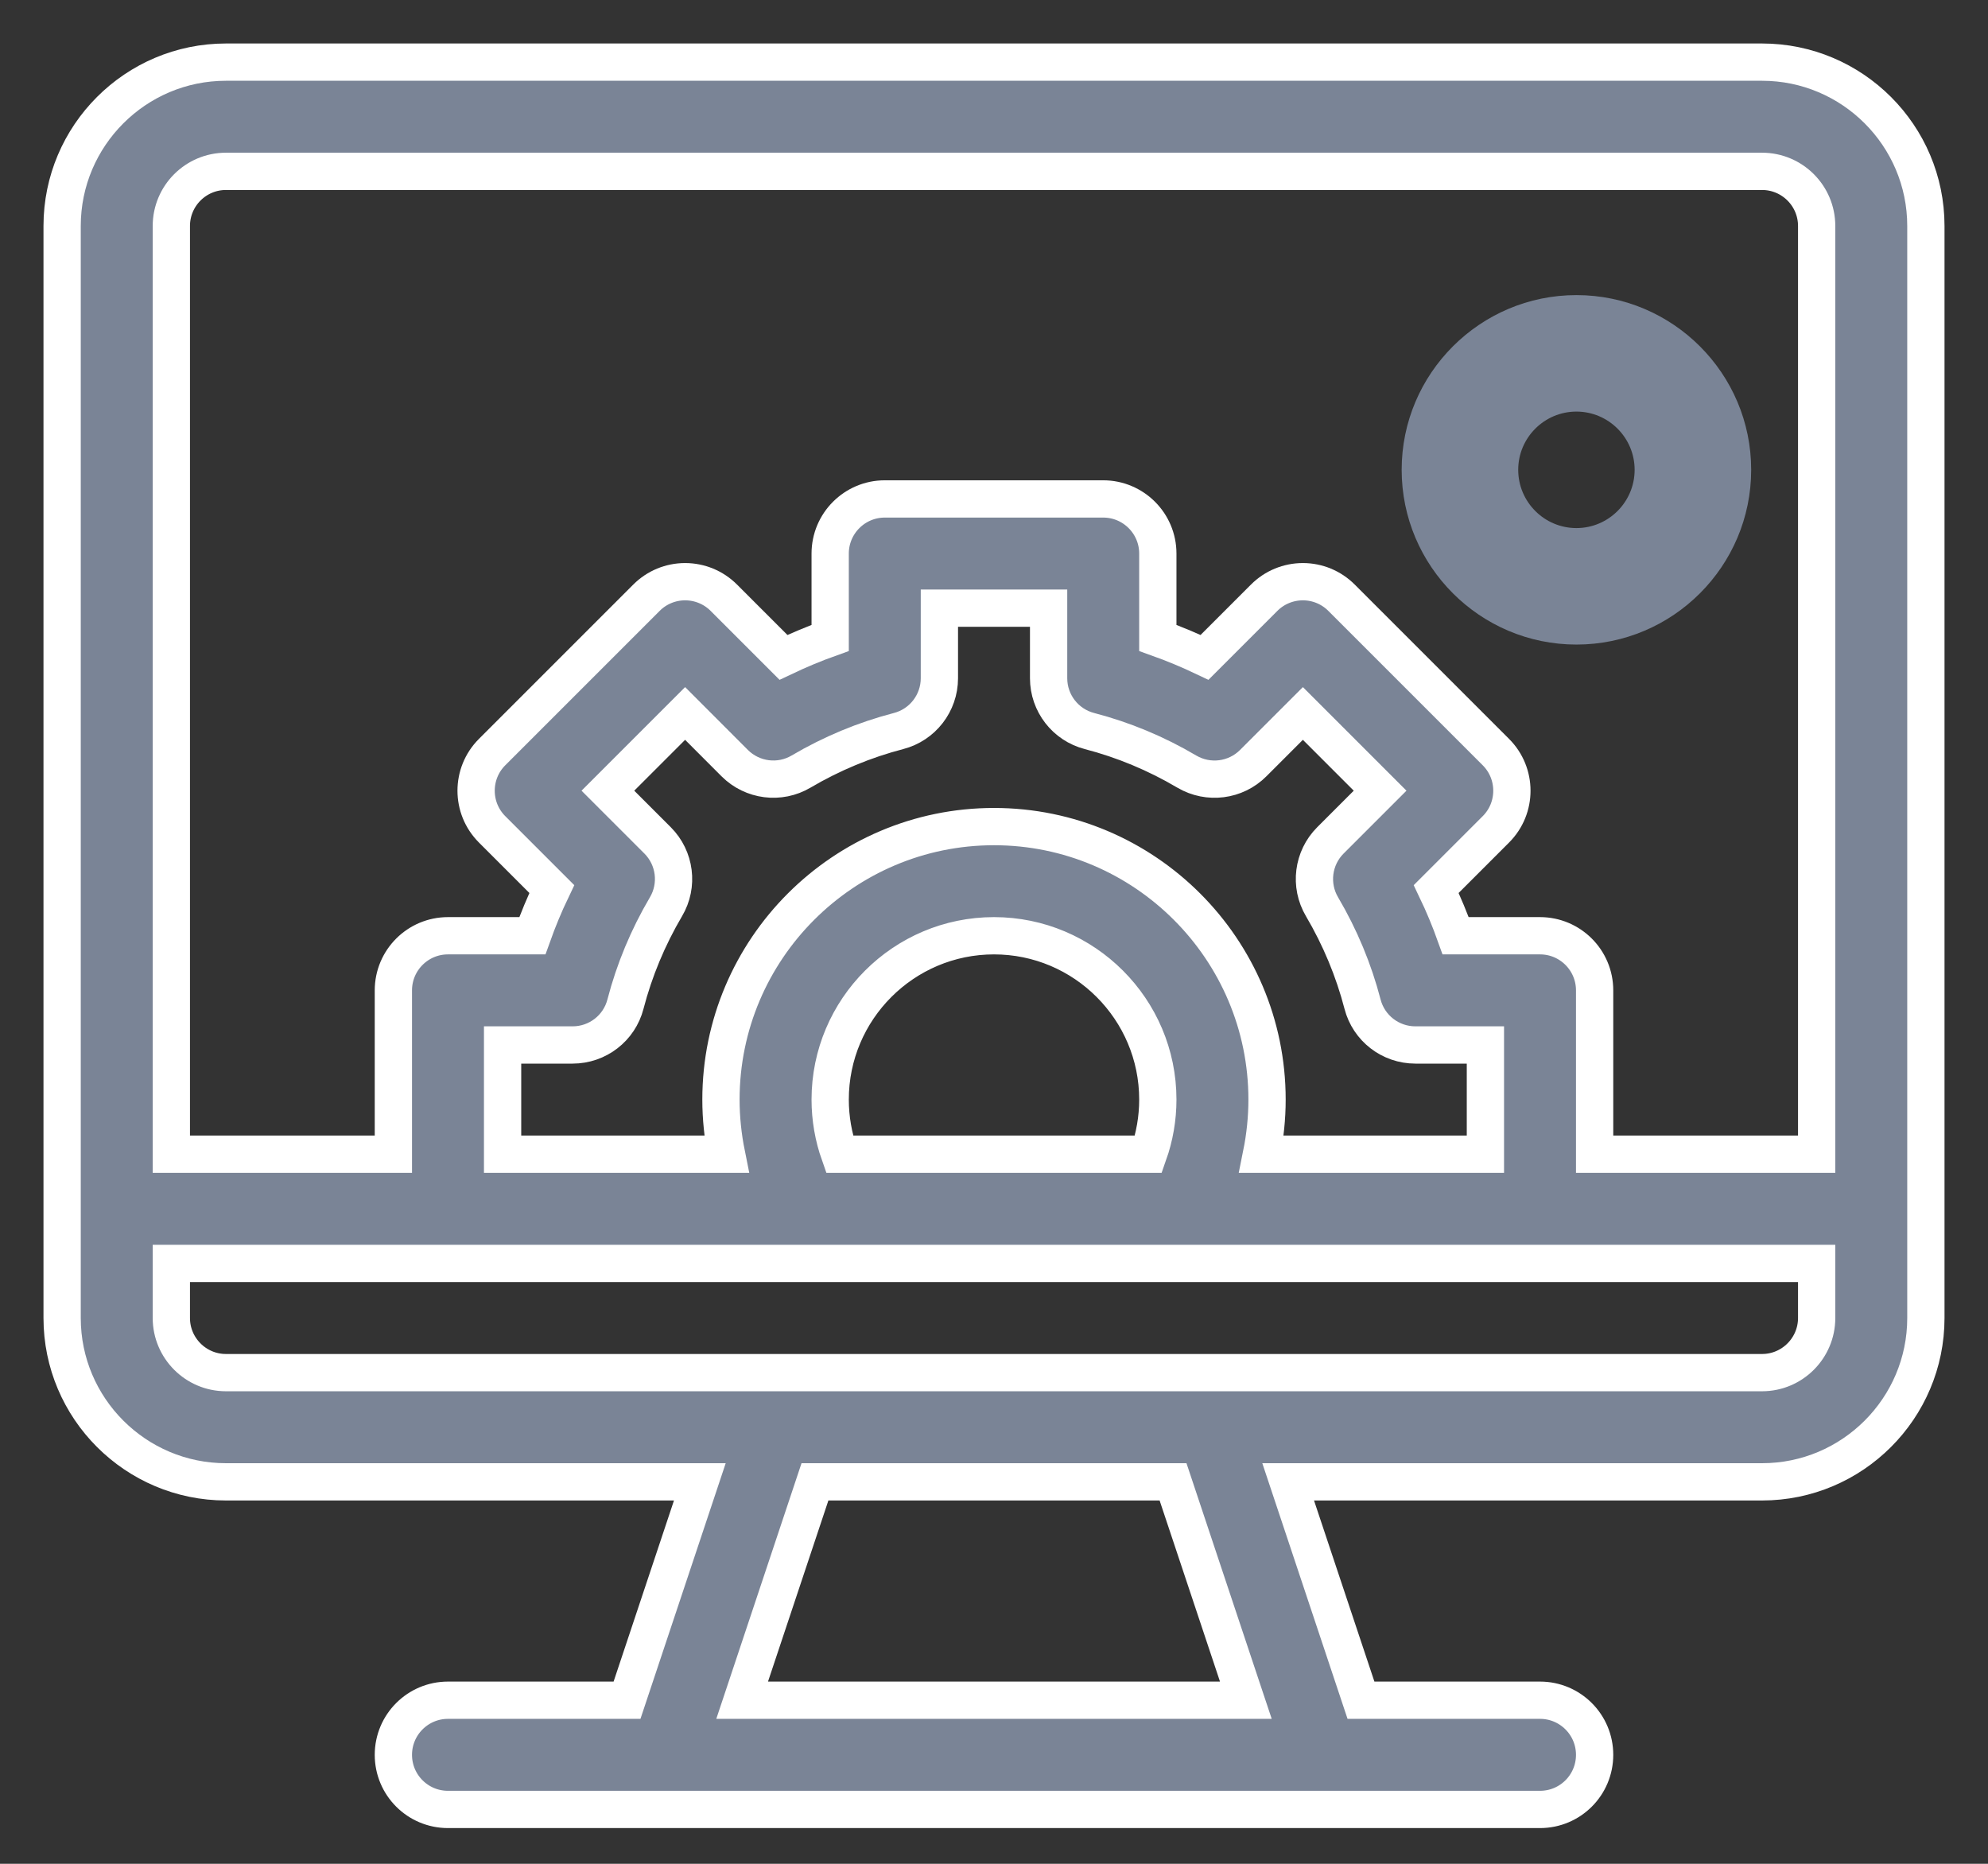<?xml version="1.0" encoding="UTF-8"?>
<svg width="32px" height="30px" viewBox="0 0 32 30" version="1.1" xmlns="http://www.w3.org/2000/svg" xmlns:xlink="http://www.w3.org/1999/xlink">
    <rect x="0" y="0" width="32" height="30" fill="#333333" stroke="none"/>
    <!-- Generator: Sketch 57 (83077) - https://sketch.com -->
    <title>cms copy</title>
    <desc>Created with Sketch.</desc>
    <g id="Page-1" stroke="none" stroke-width="1" fill="none" fill-rule="evenodd">
        <g id="ABC---Dashborad-2" transform="translate(-33, -583)" fill="#7A8496" fill-rule="nonzero">
            <g id="cms-copy" transform="translate(34, 584)">
                <path d="M27.363,0 L2.637,0 C1.183,0 0,1.183 0,2.637 L0,20.215 C0,21.669 1.183,22.852 2.637,22.852 L10.265,22.852 L9.093,26.367 L6.211,26.367 C5.725,26.367 5.332,26.761 5.332,27.246 C5.332,27.732 5.725,28.125 6.211,28.125 L23.789,28.125 C24.275,28.125 24.668,27.732 24.668,27.246 C24.668,26.761 24.275,26.367 23.789,26.367 L20.907,26.367 L19.735,22.852 L27.363,22.852 C28.817,22.852 30,21.669 30,20.215 L30,2.637 C30,1.183 28.817,0 27.363,0 Z M10.946,26.367 L12.118,22.852 L17.882,22.852 L19.054,26.367 L10.946,26.367 Z M28.242,20.215 C28.242,20.699 27.848,21.094 27.363,21.094 C24.81,21.094 5.217,21.094 2.637,21.094 C2.152,21.094 1.758,20.699 1.758,20.215 L1.758,19.336 L28.242,19.336 L28.242,20.215 Z M9.585,12.527 L8.785,11.727 L10.028,10.484 L10.827,11.284 C11.111,11.567 11.55,11.623 11.895,11.419 C12.389,11.128 12.917,10.909 13.463,10.767 C13.85,10.667 14.121,10.317 14.121,9.917 L14.121,8.789 L15.879,8.789 L15.879,9.917 C15.879,10.317 16.15,10.667 16.537,10.767 C17.083,10.909 17.61,11.128 18.104,11.42 C18.45,11.623 18.889,11.567 19.172,11.284 L19.972,10.484 L21.215,11.727 L20.415,12.527 C20.132,12.81 20.076,13.25 20.28,13.595 C20.571,14.089 20.79,14.616 20.932,15.162 C21.032,15.55 21.382,15.82 21.783,15.82 L22.91,15.82 L22.91,17.578 L19.306,17.578 C19.364,17.29 19.395,16.996 19.395,16.699 C19.395,14.276 17.423,12.305 15,12.305 C12.577,12.305 10.605,14.276 10.605,16.699 C10.605,16.996 10.636,17.29 10.694,17.578 L7.09,17.578 L7.09,15.82 L8.217,15.82 C8.618,15.82 8.968,15.55 9.068,15.162 C9.21,14.616 9.429,14.089 9.72,13.595 C9.924,13.25 9.868,12.81 9.585,12.527 L9.585,12.527 Z M17.637,16.699 C17.637,17 17.585,17.298 17.486,17.578 L12.514,17.578 C12.415,17.298 12.363,17 12.363,16.699 C12.363,15.245 13.546,14.062 15,14.062 C16.454,14.062 17.637,15.245 17.637,16.699 Z M28.242,17.578 L24.668,17.578 L24.668,14.941 C24.668,14.456 24.275,14.062 23.789,14.062 L22.431,14.062 C22.34,13.807 22.236,13.556 22.118,13.31 L23.079,12.349 C23.422,12.006 23.422,11.449 23.079,11.106 L20.593,8.62 C20.428,8.455 20.205,8.363 19.972,8.363 C19.739,8.363 19.515,8.455 19.35,8.62 L18.389,9.581 C18.143,9.464 17.892,9.359 17.637,9.268 L17.637,7.91 C17.637,7.425 17.243,7.031 16.758,7.031 L13.242,7.031 C12.757,7.031 12.363,7.425 12.363,7.91 L12.363,9.268 C12.108,9.359 11.857,9.464 11.611,9.581 L10.65,8.62 C10.485,8.455 10.261,8.363 10.028,8.363 C9.795,8.363 9.572,8.455 9.407,8.62 L6.921,11.106 C6.578,11.449 6.578,12.006 6.921,12.349 L7.882,13.31 C7.764,13.556 7.66,13.807 7.569,14.062 L6.211,14.062 C5.725,14.062 5.332,14.456 5.332,14.941 L5.332,17.578 L1.758,17.578 L1.758,2.637 C1.758,2.152 2.152,1.758 2.637,1.758 L27.363,1.758 C27.848,1.758 28.242,2.152 28.242,2.637 L28.242,17.578 Z" id="Shape" stroke="#FFFFFF" stroke-width="0.6"></path>
                <path d="M24.375,3.75 C22.824,3.75 21.562,5.012 21.562,6.562 C21.562,8.113 22.824,9.375 24.375,9.375 C25.926,9.375 27.188,8.113 27.188,6.562 C27.188,5.012 25.926,3.75 24.375,3.75 Z M24.375,7.5 C23.858,7.5 23.438,7.079 23.438,6.562 C23.438,6.046 23.858,5.625 24.375,5.625 C24.892,5.625 25.312,6.046 25.312,6.562 C25.312,7.079 24.892,7.5 24.375,7.5 Z" id="Shape"></path>
            </g>
        </g>
    </g>
</svg>